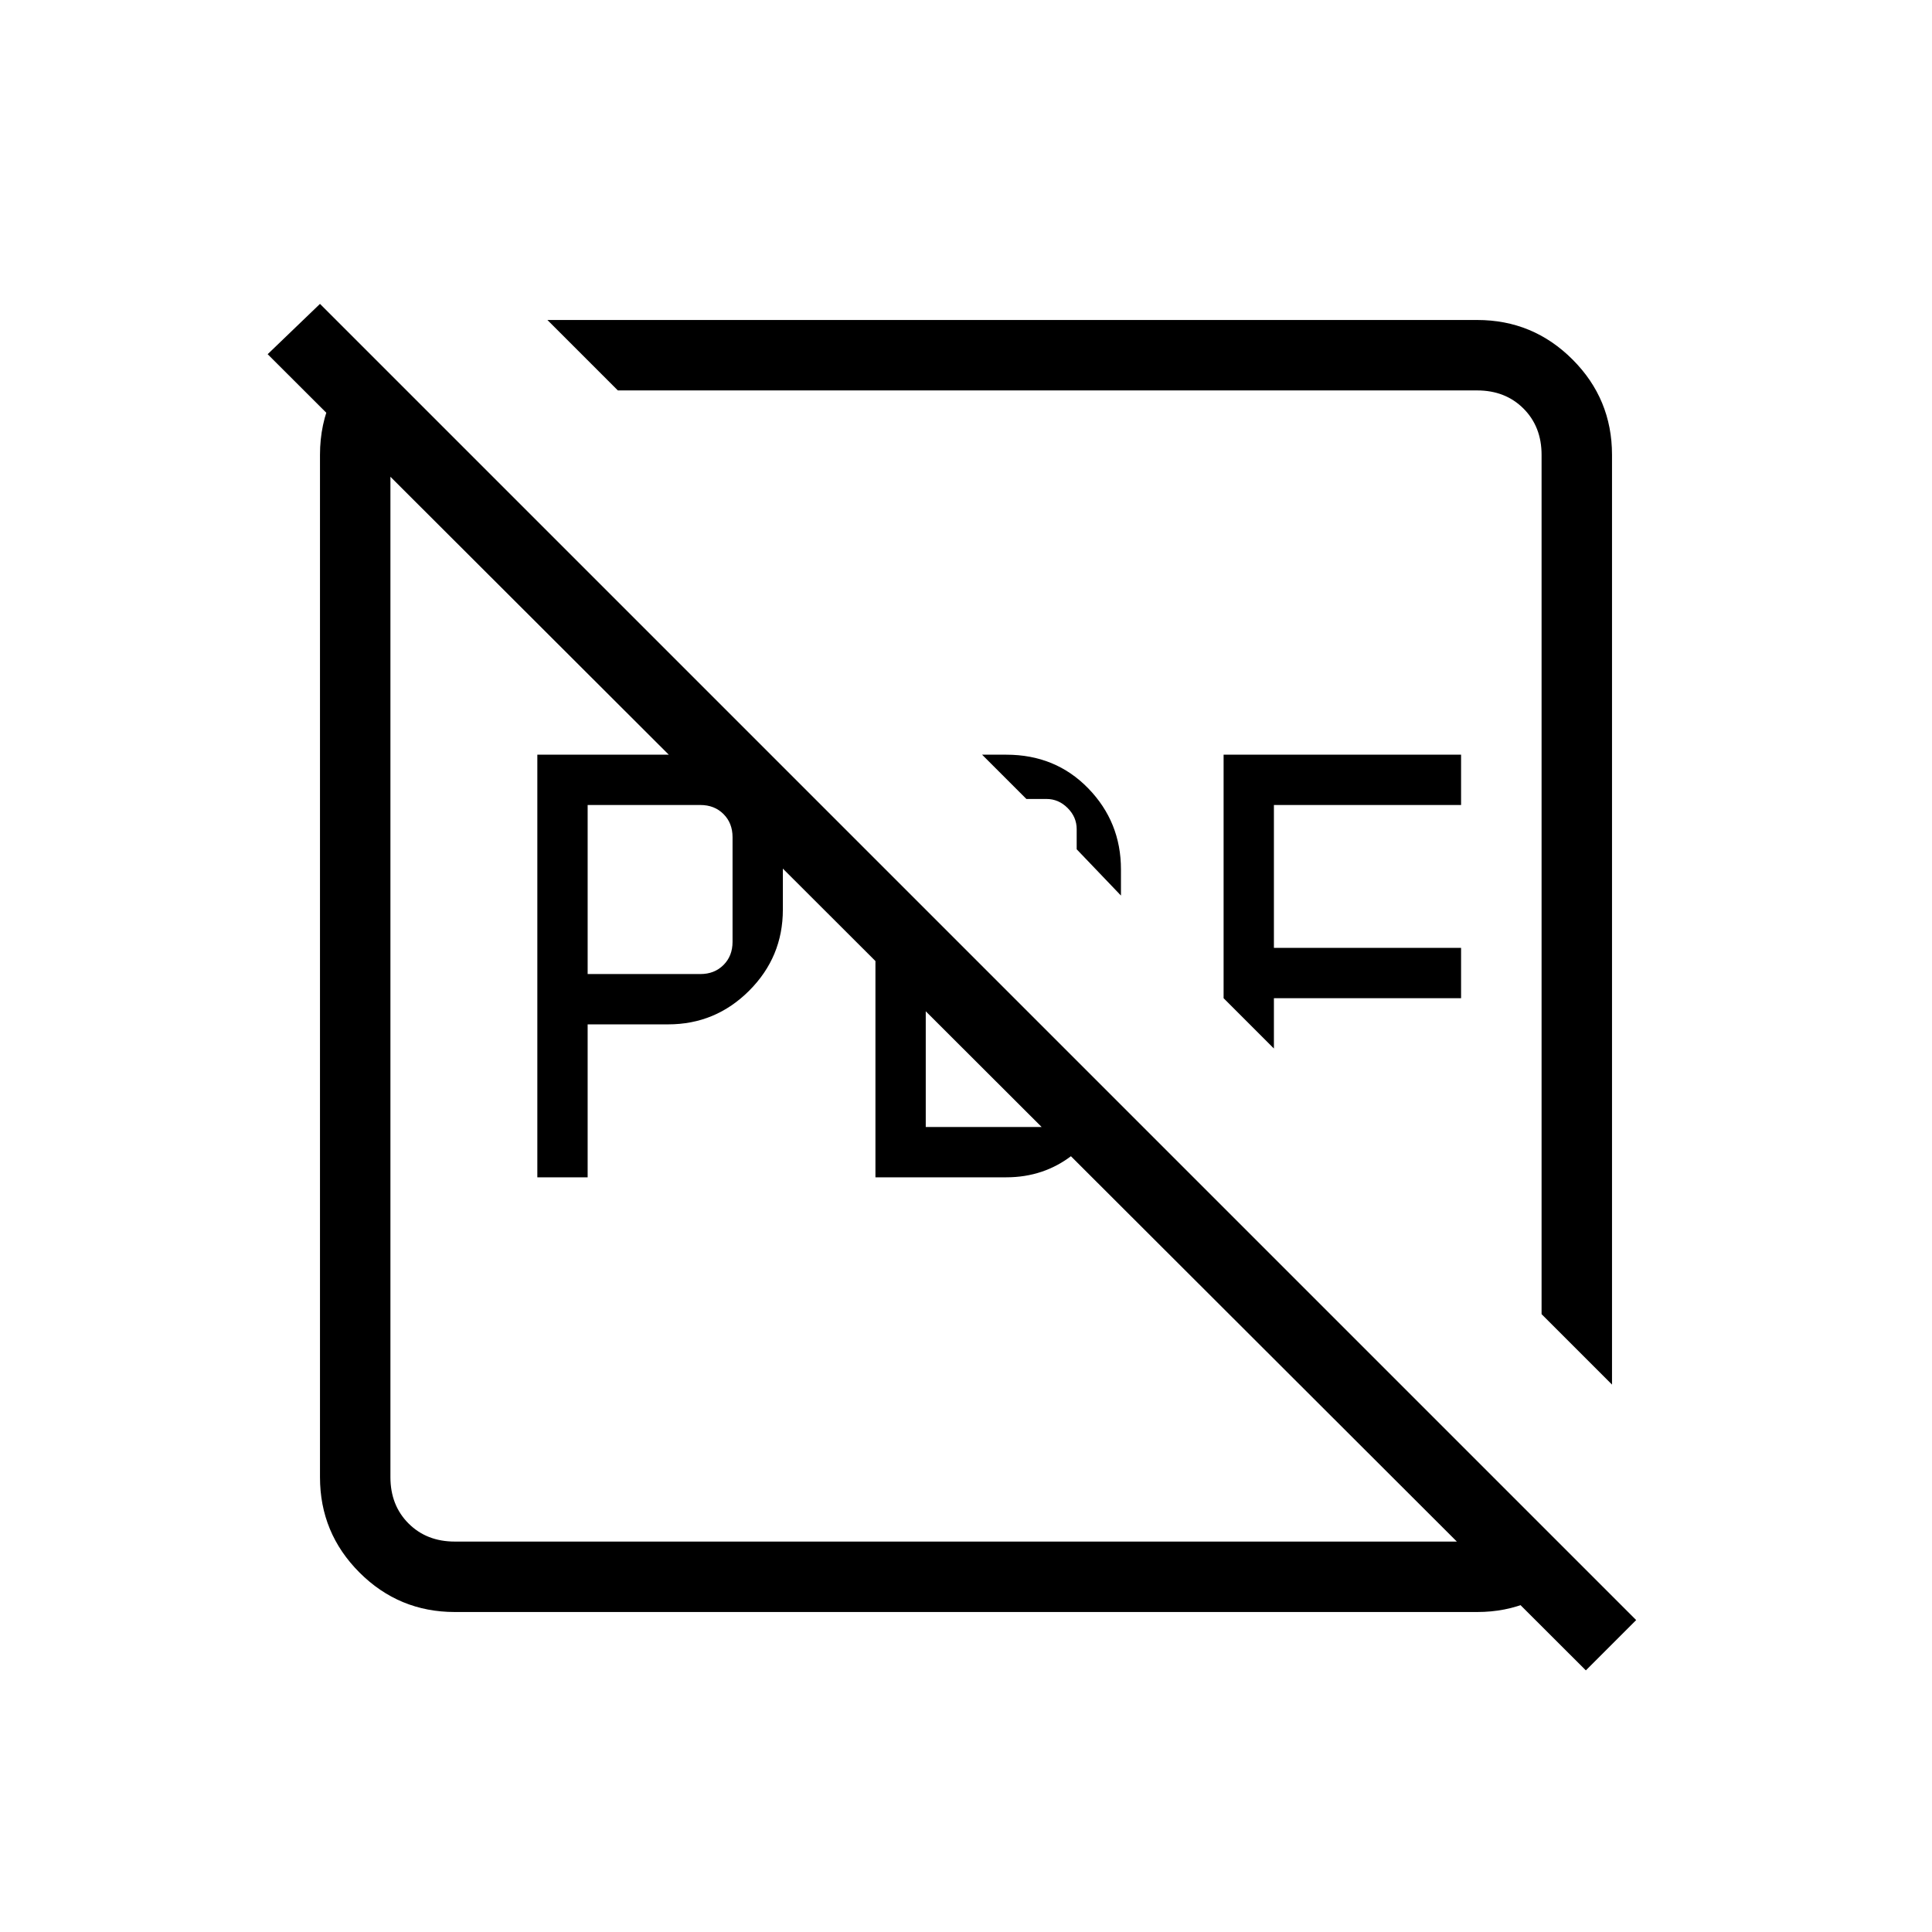 <svg xmlns="http://www.w3.org/2000/svg" height="48" viewBox="0 96 960 960" width="48"><path d="M292 580h56q7 0 11.5-4.5T364 564v-52q0-7-4.5-11.5T348 496h-56v84Zm-25 101V471h64.869q21.381 0 39.256 17.875T389 527.773V548q0 23.525-16.737 40.263Q355.525 605 332 605h-40v76h-25Zm168 0V523l25 25v108h72v-36l23 23q-8 16-22.167 27-14.166 11-32.833 11h-65Zm122-140-22-23v-10q0-6-4.5-10.5T520 493h-10l-22-22h12q24.5 0 40.75 16.737Q557 504.475 557 528v13Zm76 76-25-25V471h118v25h-93v71h93v25h-93v25Zm168 167-35-35V322q0-14-9-23t-23-9H307l-35-35h462q27.75 0 47.375 19.625T801 322v462ZM226 897q-27.75 0-47.375-19.625T159 830V322q0-15.34 5.978-28.279Q170.957 280.782 183 272l11 10v548q0 14 9 23t23 9h539l15 16q-8.318 8.87-20.118 13.935Q748.083 897 734 897H226Zm562 29L133 272l26-25 654 654-25 25ZM459 597Zm77-77Z"/></svg>
